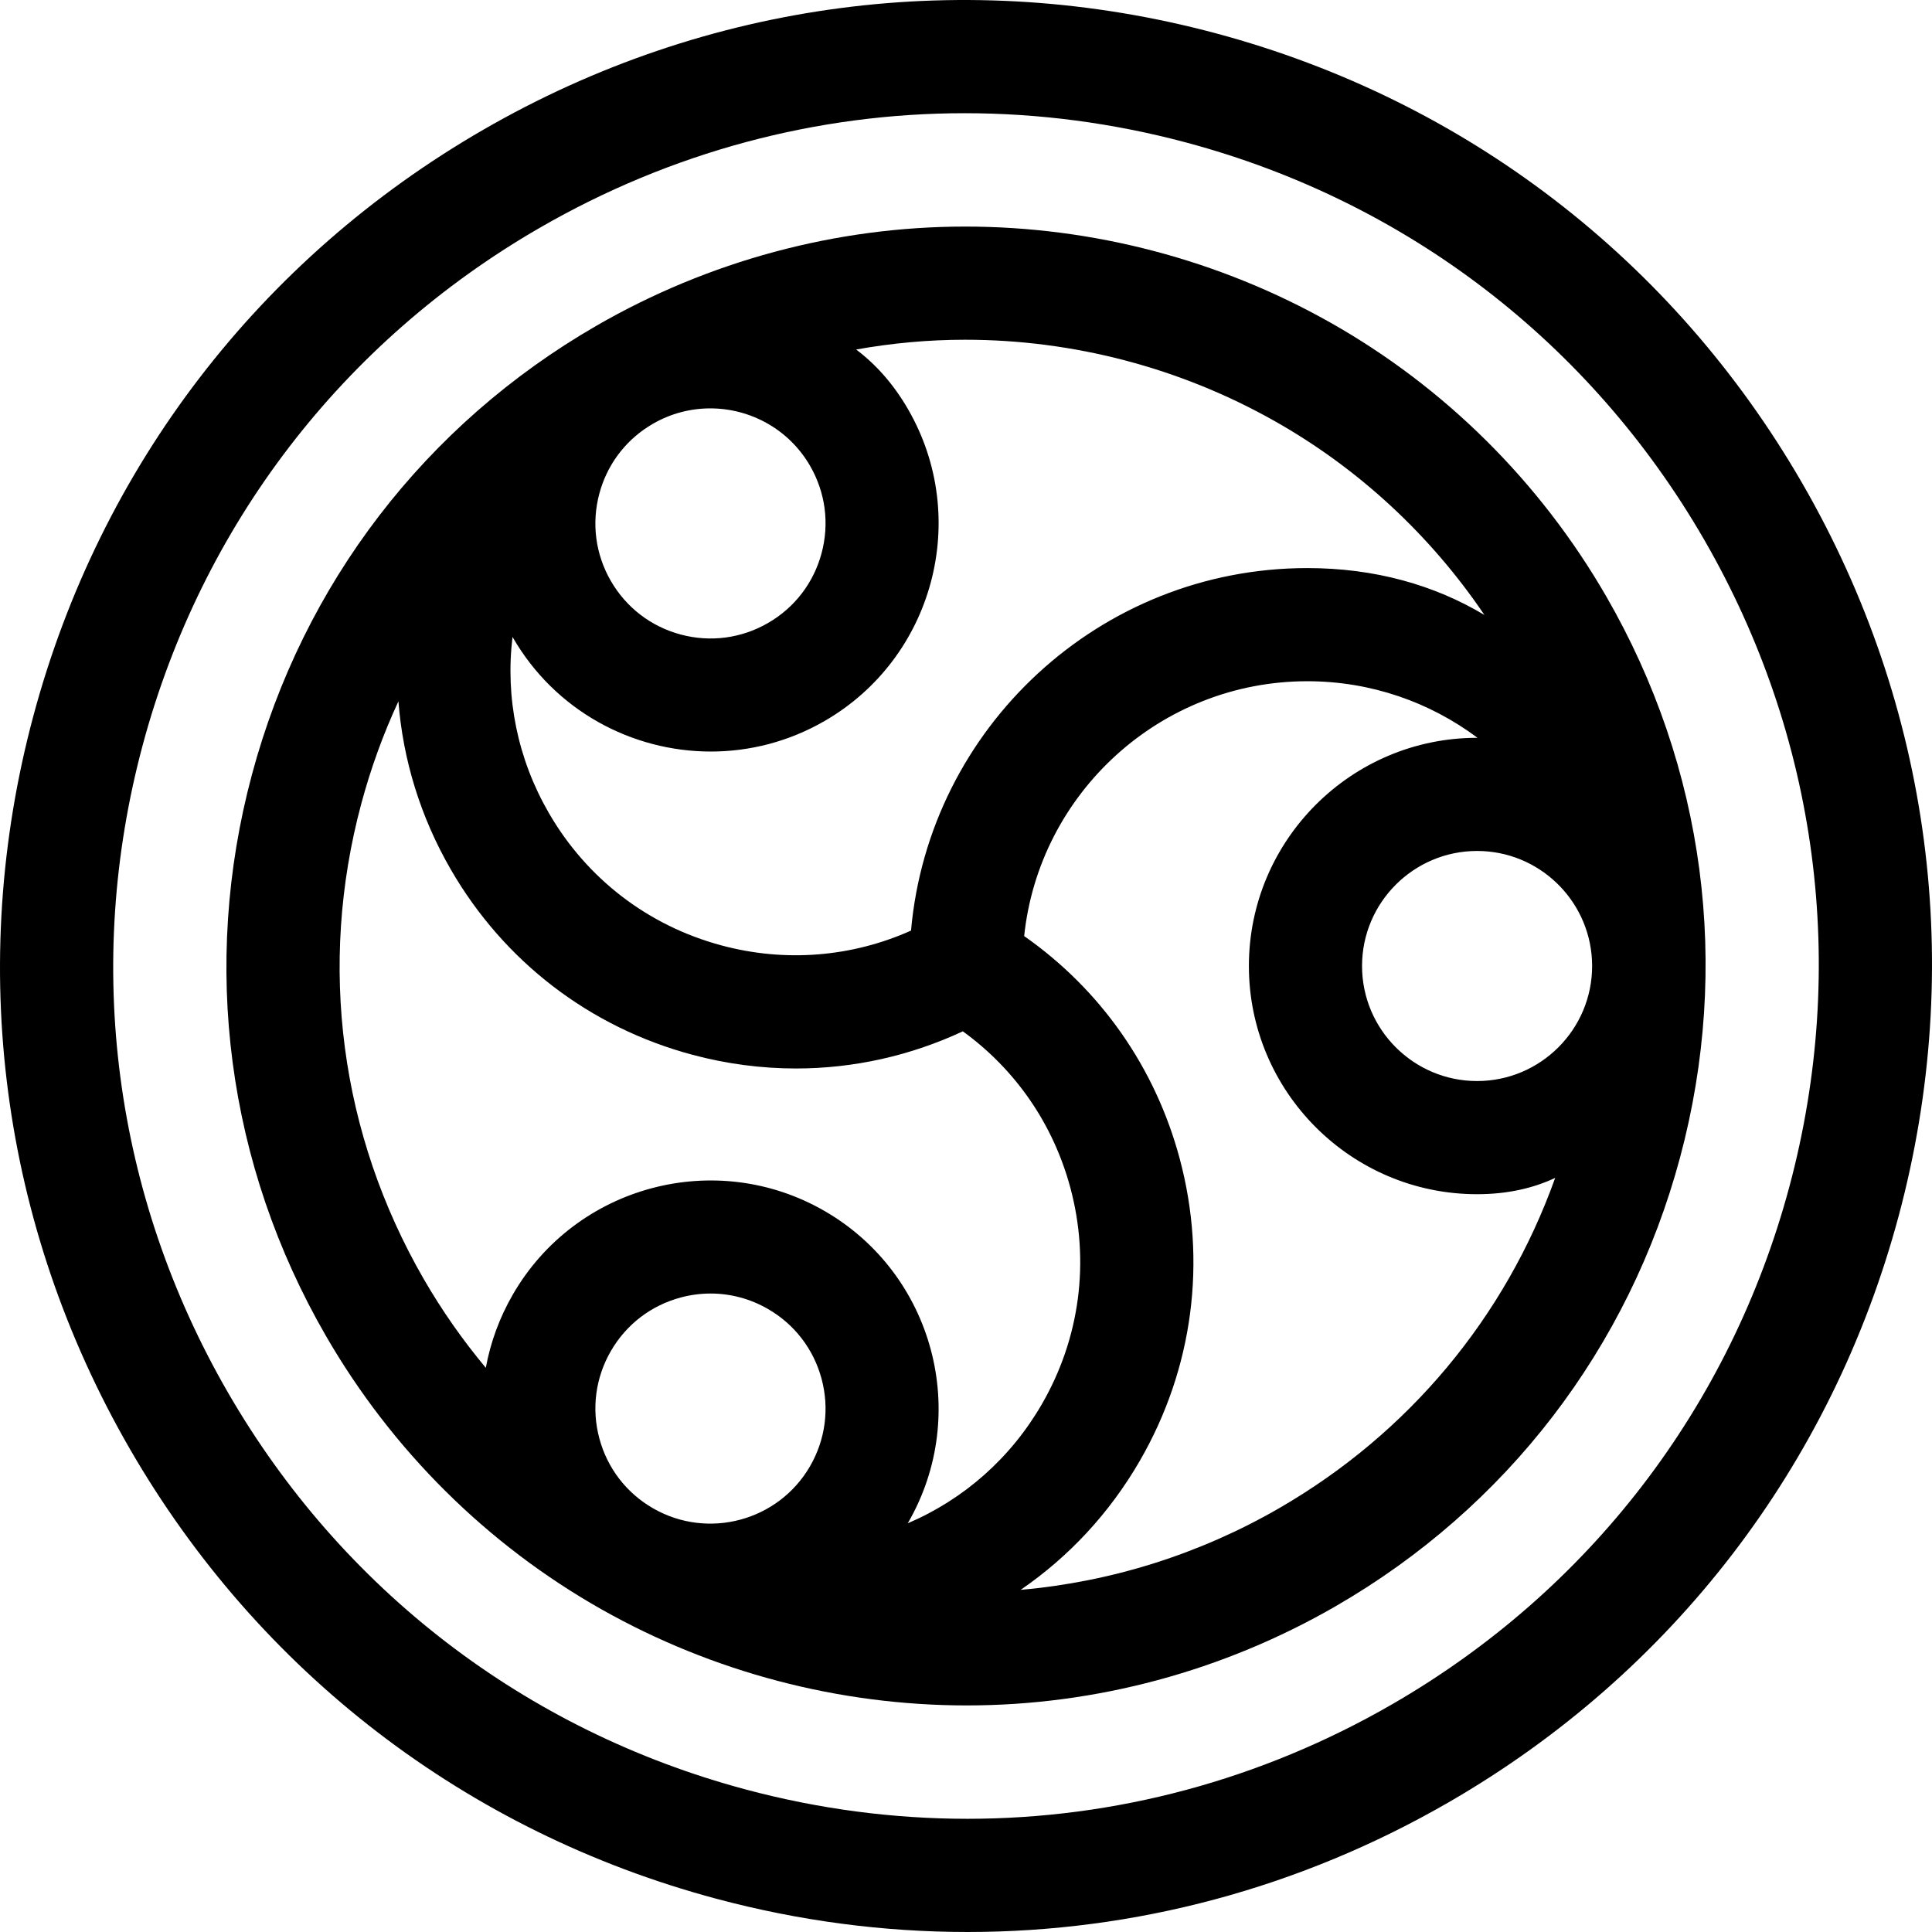 <svg id="Capa_1" enable-background="new 0 0 512.221 512.221" height="512" viewBox="0 0 512.221 512.221" width="512" xmlns="http://www.w3.org/2000/svg"><g><path d="m477.813 128.111c-34.19-59.219-89.395-101.579-155.445-119.277-66.052-17.699-135.041-8.615-194.257 25.575-59.219 34.19-101.58 89.394-119.278 155.445-17.698 66.05-8.615 135.039 25.575 194.257 34.189 59.219 89.395 101.579 155.444 119.277 22.056 5.91 44.437 8.833 66.674 8.833 44.358 0 88.14-11.634 127.584-34.408 59.219-34.19 101.579-89.395 119.277-155.445 17.699-66.05 8.616-135.038-25.574-194.257zm-3.403 186.493c-15.625 58.31-53.021 107.045-105.3 137.229-34.825 20.106-73.47 30.377-112.633 30.375-19.628-.001-39.393-2.582-58.86-7.798-58.31-15.624-107.045-53.02-137.229-105.299s-38.201-113.183-22.577-171.493c15.625-58.31 53.021-107.045 105.3-137.229 34.825-20.106 73.47-30.375 112.633-30.375 19.628 0 39.393 2.582 58.86 7.798 58.31 15.624 107.045 53.02 137.229 105.299s38.201 113.183 22.577 171.493z"/><path d="m352.719 85.528c-29.486-16.654-62.971-25.458-96.833-25.458-34.165 0-67.976 9.094-97.775 26.299-45.339 26.177-77.771 68.443-91.322 119.012-13.55 50.57-6.595 103.389 19.582 148.729 17.528 30.362 42.817 55.461 73.132 72.583 29.486 16.654 62.971 25.458 96.833 25.458 34.165 0 67.976-9.094 97.775-26.299 45.339-26.177 77.771-68.443 91.322-119.012 13.55-50.57 6.595-103.389-19.582-148.729-17.529-30.362-42.818-55.461-73.132-72.583zm69.352 169.015c.011.523.04 1.042.04 1.568 0 16.818-13.683 30.5-30.5 30.5s-30.5-13.682-30.5-30.5 13.683-30.5 30.5-30.5c16.291 0 29.641 12.84 30.46 28.932zm-84.106-142.894c22.22 12.55 41.248 30.186 55.596 51.399-13.24-7.931-29.011-12.437-46.95-12.437-55.009 0-100.312 42.321-105.078 96.113-15.759 7.041-33.311 8.468-50.213 3.939-19.479-5.219-35.761-17.712-45.844-35.177-8.255-14.298-11.539-30.527-9.597-46.631.03.053.057.107.087.16 11.193 19.388 31.57 30.238 52.496 30.238 10.257 0 20.646-2.607 30.148-8.094 28.891-16.679 38.824-53.753 22.145-82.645-3.838-6.648-8.512-11.892-13.775-15.848 9.526-1.706 19.198-2.595 28.906-2.595 28.703 0 57.085 7.462 82.079 21.578zm-149.655-3.378c10.548 0 20.822 5.471 26.465 15.244 4.073 7.056 5.155 15.275 3.047 23.144s-7.155 14.446-14.211 18.52c-7.054 4.073-15.271 5.157-23.145 3.047-7.869-2.108-14.446-7.155-18.52-14.211-4.073-7.055-5.155-15.274-3.047-23.144 1.977-7.377 6.536-13.619 12.911-17.727.435-.263.858-.538 1.299-.793 4.793-2.767 10.029-4.08 15.201-4.08zm-75.959 230.84c-22.17-38.4-28.061-83.135-16.584-125.964 2.529-9.436 5.836-18.53 9.863-27.213 1.197 15.51 5.858 30.681 13.866 44.552 14.09 24.405 36.84 41.862 64.06 49.155 9.09 2.436 18.313 3.64 27.478 3.64 15.209 0 30.251-3.331 44.238-9.851 13.977 10.127 23.988 24.614 28.516 41.516 5.22 19.479 2.541 39.826-7.542 57.291-8.255 14.298-20.667 25.256-35.584 31.627.031-.052.063-.103.093-.155 16.68-28.891 6.746-65.965-22.145-82.645-28.893-16.68-65.965-6.746-82.645 22.145-3.534 6.121-5.932 12.683-7.163 19.435-6.117-7.326-11.634-15.19-16.451-23.533zm102.424 49.597c-8.409 14.565-27.098 19.572-41.664 11.164-7.056-4.074-12.103-10.651-14.211-18.52s-1.026-16.088 3.047-23.144 10.65-12.103 18.52-14.211c2.628-.704 5.294-1.052 7.943-1.052 5.285 0 10.502 1.386 15.201 4.099 7.056 4.074 12.103 10.651 14.211 18.52s1.026 16.088-3.047 23.144zm124.336 11.163c-21.083 12.172-44.522 19.531-68.513 21.634 12.824-8.79 23.625-20.407 31.628-34.269 14.09-24.405 17.833-52.835 10.54-80.056-6.478-24.175-20.978-44.818-41.236-59.006 3.979-37.914 36.13-67.563 75.08-67.563 16.903 0 32.526 5.584 45.122 15.003-.042 0-.081-.003-.122-.003-33.359 0-60.5 27.14-60.5 60.5s27.141 60.5 60.5 60.5c7.913 0 14.793-1.543 20.705-4.318-13.224 36.957-38.828 67.73-73.204 87.578z"/></g></svg>